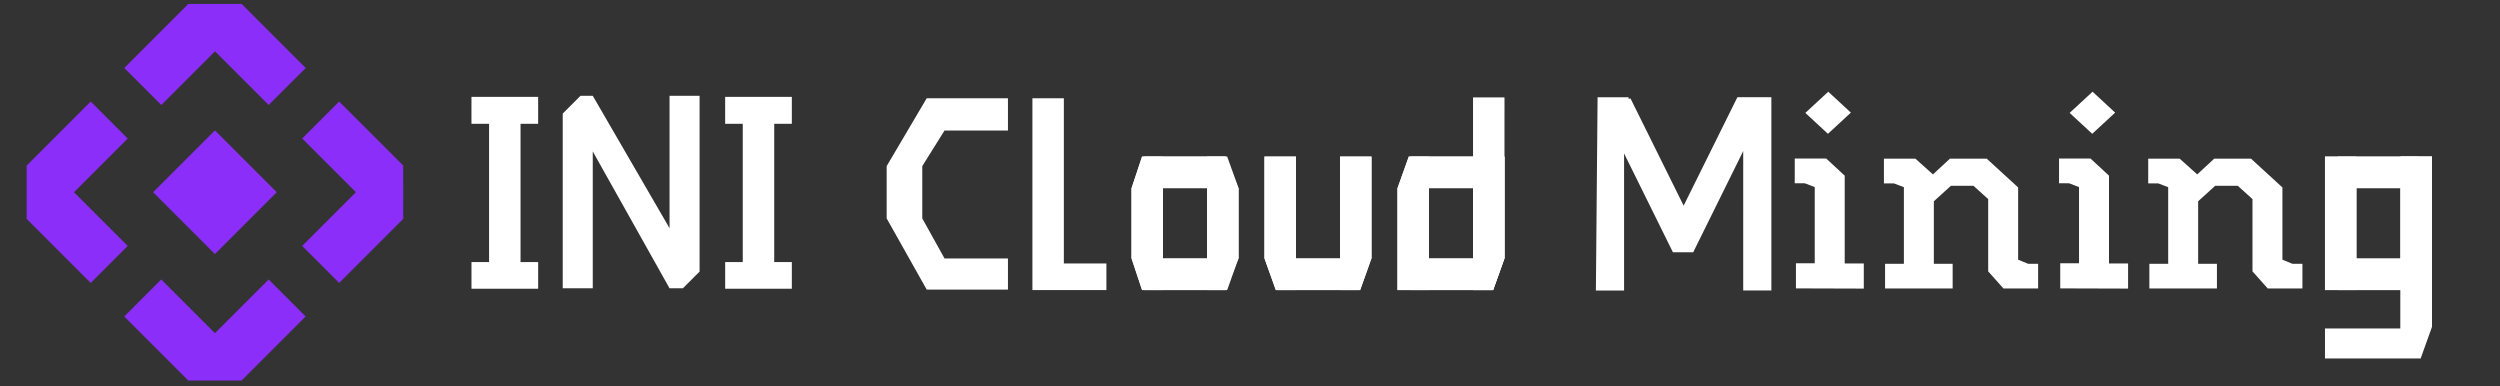 <svg width="220" height="34" fill="none" xmlns="http://www.w3.org/2000/svg"><rect width="100%" height="100%" fill="#333333" stroke="none"/><g clip-path="url(#a)"><path d="m18.914 11.475-5.441 5.44 5.44 5.442 5.442-5.441-5.441-5.441zM7.981 8.936l3.256 3.256-4.725 4.725 4.725 4.725-3.256 3.256-5.634-5.634V14.57L7.98 8.936zM21.265.348 26.9 5.983l-3.255 3.254-4.725-4.725-4.726 4.727-3.257-3.257L16.573.346l4.692.002zM29.848 8.934l5.635 5.634.001 4.692-5.636 5.636-3.256-3.256 4.727-4.727-4.725-4.725 3.254-3.254zM23.64 24.595l3.256 3.256-5.634 5.634h-4.694l-5.634-5.634 3.256-3.257 4.725 4.725 4.725-4.724z" fill="#8B2EF9"/><path d="M41.49 25.406v-2.343h1.549V10.894h-1.55V8.527h5.868v2.367h-1.55v12.17h1.55v2.342H41.49zM63.815 25.406v-2.343h1.548V10.894h-1.55V8.527h5.868v2.367h-1.55v12.17h1.55v2.342h-5.866zM49.52 25.37V9.996l1.566-1.566h1.077l6.757 11.652V8.43h2.643V23.9l-1.468 1.47H58.92l-6.757-12.044V25.37H49.52zM90.852 25.524V8.645h2.767V23.182h3.744v2.342h-6.511zM100.502 25.524l-.928-2.778v-6.16l.928-2.808h1.84v8.968h5.508v2.779h-7.348z" fill="#fff"/><path d="m107.851 25.524 1.141-2.778v-6.16l-1.141-2.808h-1.626v8.968h-5.509v2.779h7.135z" fill="#fff"/><path d="m100.502 13.778-.928 2.778v6.16l.928 2.808h1.84v-8.967h5.508v-2.78h-7.348z" fill="#fff"/><path d="m107.993 13.778.999 2.778v6.16l-.999 2.808h-1.768v-8.967h-5.509v-2.78h7.277zM122.977 25.524v-8.938l.998-2.808h1.769v8.968h5.509v2.779h-8.276z" fill="#fff"/><path d="m131.396 25.524.999-2.778-.001-6.16.001-2.808h-2.768v8.968h-5.509v2.779h7.278z" fill="#fff"/><path d="m123.975 13.778-.998 2.778v8.968h2.767v-8.967h5.509v-2.78h-7.278z" fill="#fff"/><path d="M132.395 13.778v2.778l-.001 6.16-.998 2.808h-1.769v-8.967h-5.509v-2.78h8.277z" fill="#fff"/><path d="M132.395 8.573v1.352l-.001 12.792-.998 2.807h-1.769V8.573h2.768zM112.272 25.524l-.999-2.778v-8.968h2.768v8.968h5.509v2.779h-7.278z" fill="#fff"/><path d="m119.693 25.524.998-2.778v-8.968h-2.767v8.968h-5.509v2.779h7.278z" fill="#fff"/><path d="M111.273 13.778v8.938l.999 2.808h1.769V13.777h-2.768zM120.691 13.778v8.938l-.998 2.808h-1.769V13.777h2.767zM88.7 25.487v-2.742h-5.58l-1.96-3.525v-4.602l1.96-3.133h5.58v-2.84h-7.148l-3.525 5.973v4.602l3.525 6.267H88.7zM204.598 25.525V13.78h2.767v8.968h5.509v2.779h-8.276z" fill="#fff"/><path d="M214.016 25.525V13.78h-2.768v8.968h-5.508v2.779h8.276z" fill="#fff"/><path d="M204.598 13.778v11.747h2.767v-8.968h5.509v-2.779h-8.276z" fill="#fff"/><path d="M214.016 13.778V28.157l-2.768 2.925V16.557h-5.508v-2.779h8.276z" fill="#fff"/><path d="m213.017 31.543.999-2.779V13.778h-2.768V28.907h-6.65v2.636h8.419zM158.043 25.38V23.17h1.654v-6.707l-.879-.336h-.88V13.95h2.767l1.629 1.507v7.73h1.68v2.209l-5.971-.018zm2.843-17.31 1.99 1.84-2.017 1.865-1.989-1.84 2.016-1.864zM181.301 25.38V23.17h1.653v-6.707l-.878-.336h-.881V13.95h2.768l1.629 1.507v7.73h1.68v2.209l-5.971-.018zm2.843-17.31 1.99 1.84-2.017 1.865-1.989-1.84 2.016-1.864z" fill="#fff"/><path d="m143.315 8.74.052.104 4.794 9.673 4.794-9.673.052-.103h2.688v16.637h-2.106V12.51h-.005l-4.645 9.398-.05.103h-1.558l-.051-.103-4.547-9.2v12.671h-2.108l.002-.186.143-16.268.001-.183h2.544z" fill="#fff" stroke="#fff" stroke-width=".371"/><path d="M171.833 25.387h-5.947v-2.173h1.656v-6.742l-.879-.336h-.878V13.96h2.768l1.545 1.386 1.499-1.386h3.231l2.768 2.534v6.359l.878.36h.881v2.174h-3.05l-1.344-1.506v-6.36l-1.293-1.17h-1.99l-1.499 1.362v5.5h1.654v2.174zM195.091 25.387h-5.947v-2.173h1.656v-6.742l-.879-.336h-.878V13.96h2.767l1.546 1.386 1.499-1.386h3.231l2.767 2.534v6.359l.879.36h.881v2.174h-3.05l-1.344-1.506v-6.36l-1.293-1.17h-1.99l-1.499 1.362v5.5h1.654v2.174z" fill="#fff"/></g><defs><clipPath id="a"><path fill="#fff" d="M0 0h220v34H0z"/></clipPath></defs></svg>